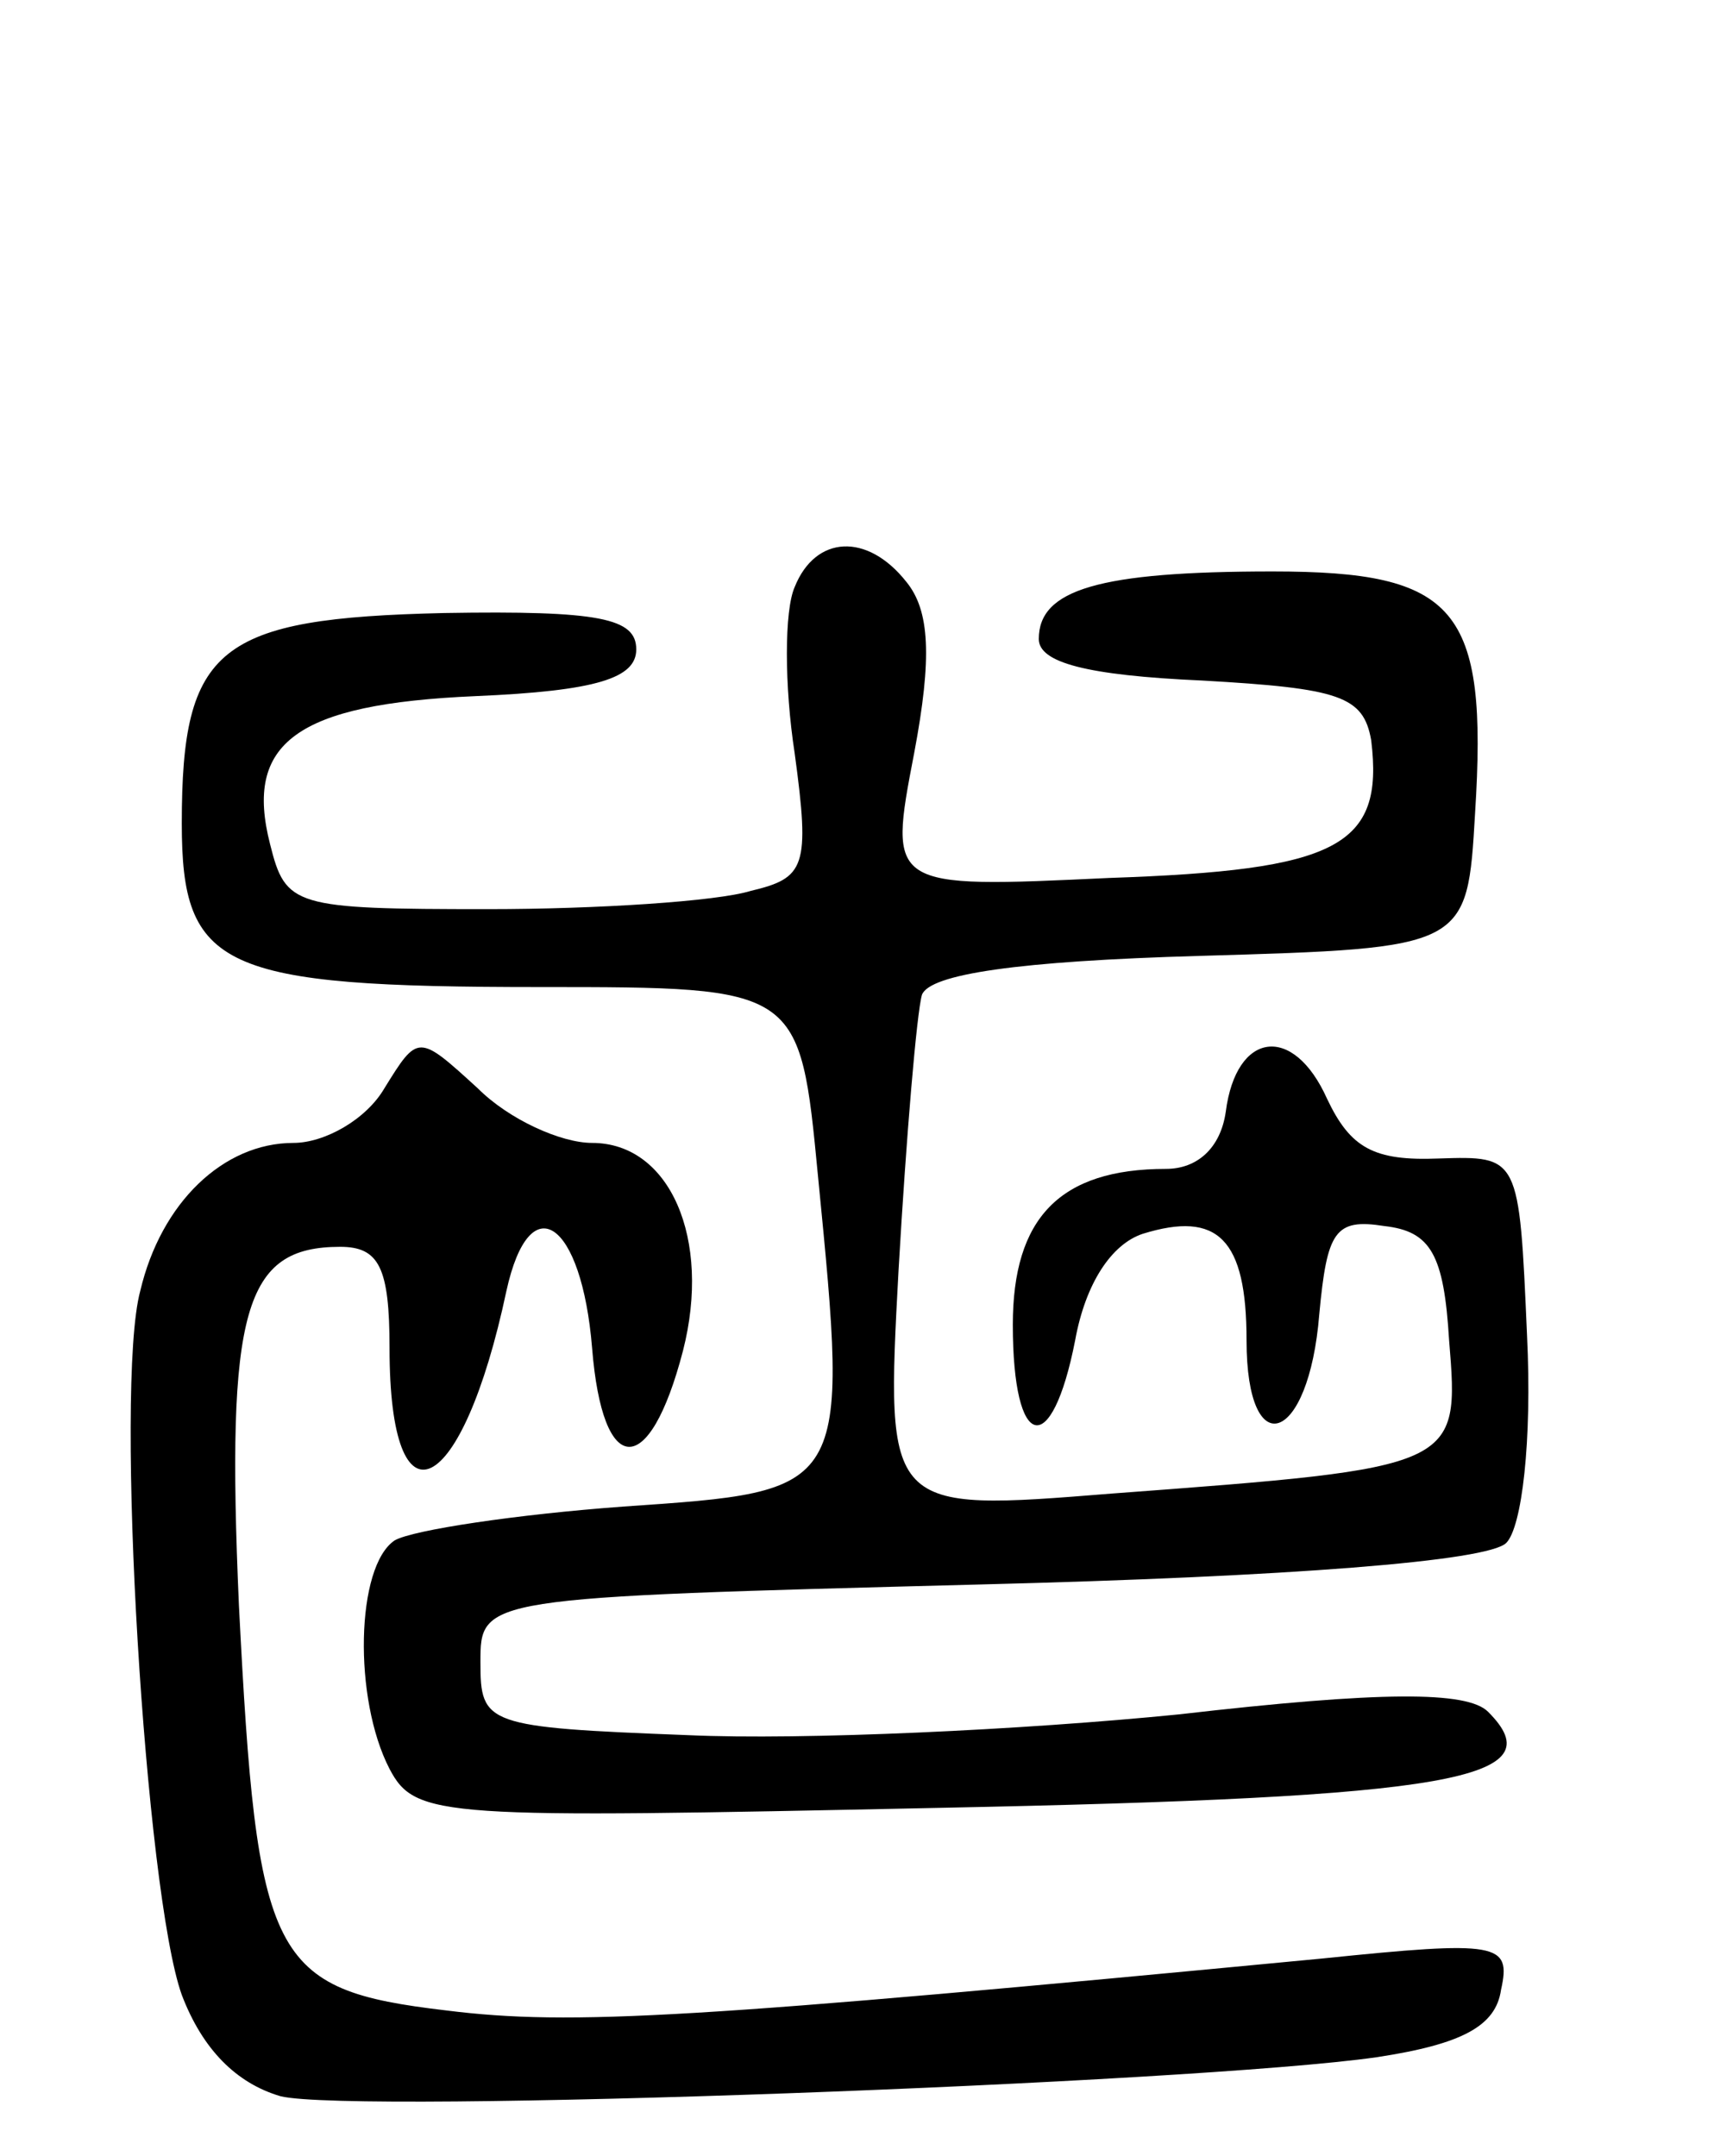 <svg version="1.0" xmlns="http://www.w3.org/2000/svg"
 width="66pt" height="83pt" viewBox="0 0 66 83"
 preserveAspectRatio="xMidYMid meet">
<g transform="translate(0,83) scale(0.1,-0.1)"
fill="#000000" stroke="none">
<path d="M306 604 c-4 -9 -4 -38 0 -64 6 -44 4 -48 -17 -53 -13 -4 -59 -7
-101 -7 -75 0 -78 1 -84 25 -10 39 10 54 79 57 47 2 62 7 62 18 0 12 -14 15
-74 14 -87 -2 -101 -13 -101 -81 0 -56 15 -63 138 -63 100 0 100 0 107 -73 12
-122 12 -121 -75 -127 -41 -3 -81 -9 -88 -13 -15 -10 -16 -61 -2 -88 10 -19
20 -19 211 -15 199 4 238 11 212 37 -8 8 -41 8 -119 -1 -60 -6 -145 -10 -189
-8 -78 3 -80 4 -80 28 0 25 0 25 192 30 120 3 196 9 203 16 6 6 10 39 8 80 -3
69 -3 69 -34 68 -25 -1 -34 4 -43 23 -13 29 -35 26 -39 -5 -2 -14 -11 -22 -23
-22 -41 0 -59 -19 -59 -60 0 -49 15 -52 24 -6 4 22 14 37 26 41 29 9 40 -2 40
-41 0 -48 24 -40 28 10 3 32 6 37 25 34 18 -2 23 -11 25 -44 4 -49 4 -49 -130
-59 -87 -7 -87 -7 -82 86 3 52 7 99 9 106 3 8 37 13 107 15 103 3 103 3 106
55 5 79 -7 93 -78 93 -67 0 -90 -7 -90 -26 0 -9 18 -14 63 -16 53 -3 62 -6 65
-23 5 -41 -13 -50 -101 -53 -85 -4 -85 -4 -75 48 7 37 6 55 -3 66 -15 19 -35
18 -43 -2z"/>
<path d="M148 411 c-7 -12 -23 -21 -35 -21 -27 0 -51 -23 -59 -57 -10 -37 2
-232 16 -271 8 -21 21 -34 38 -39 28 -7 352 5 422 15 33 5 46 12 48 26 4 18
-1 19 -69 12 -241 -23 -289 -26 -337 -20 -68 8 -73 19 -80 156 -5 114 2 138
39 138 15 0 19 -8 19 -39 0 -72 28 -58 45 22 9 41 29 27 33 -22 4 -50 22 -51
35 -1 11 43 -5 80 -35 80 -12 0 -32 9 -44 21 -23 21 -23 21 -36 0z"/>
</g>
</svg>
